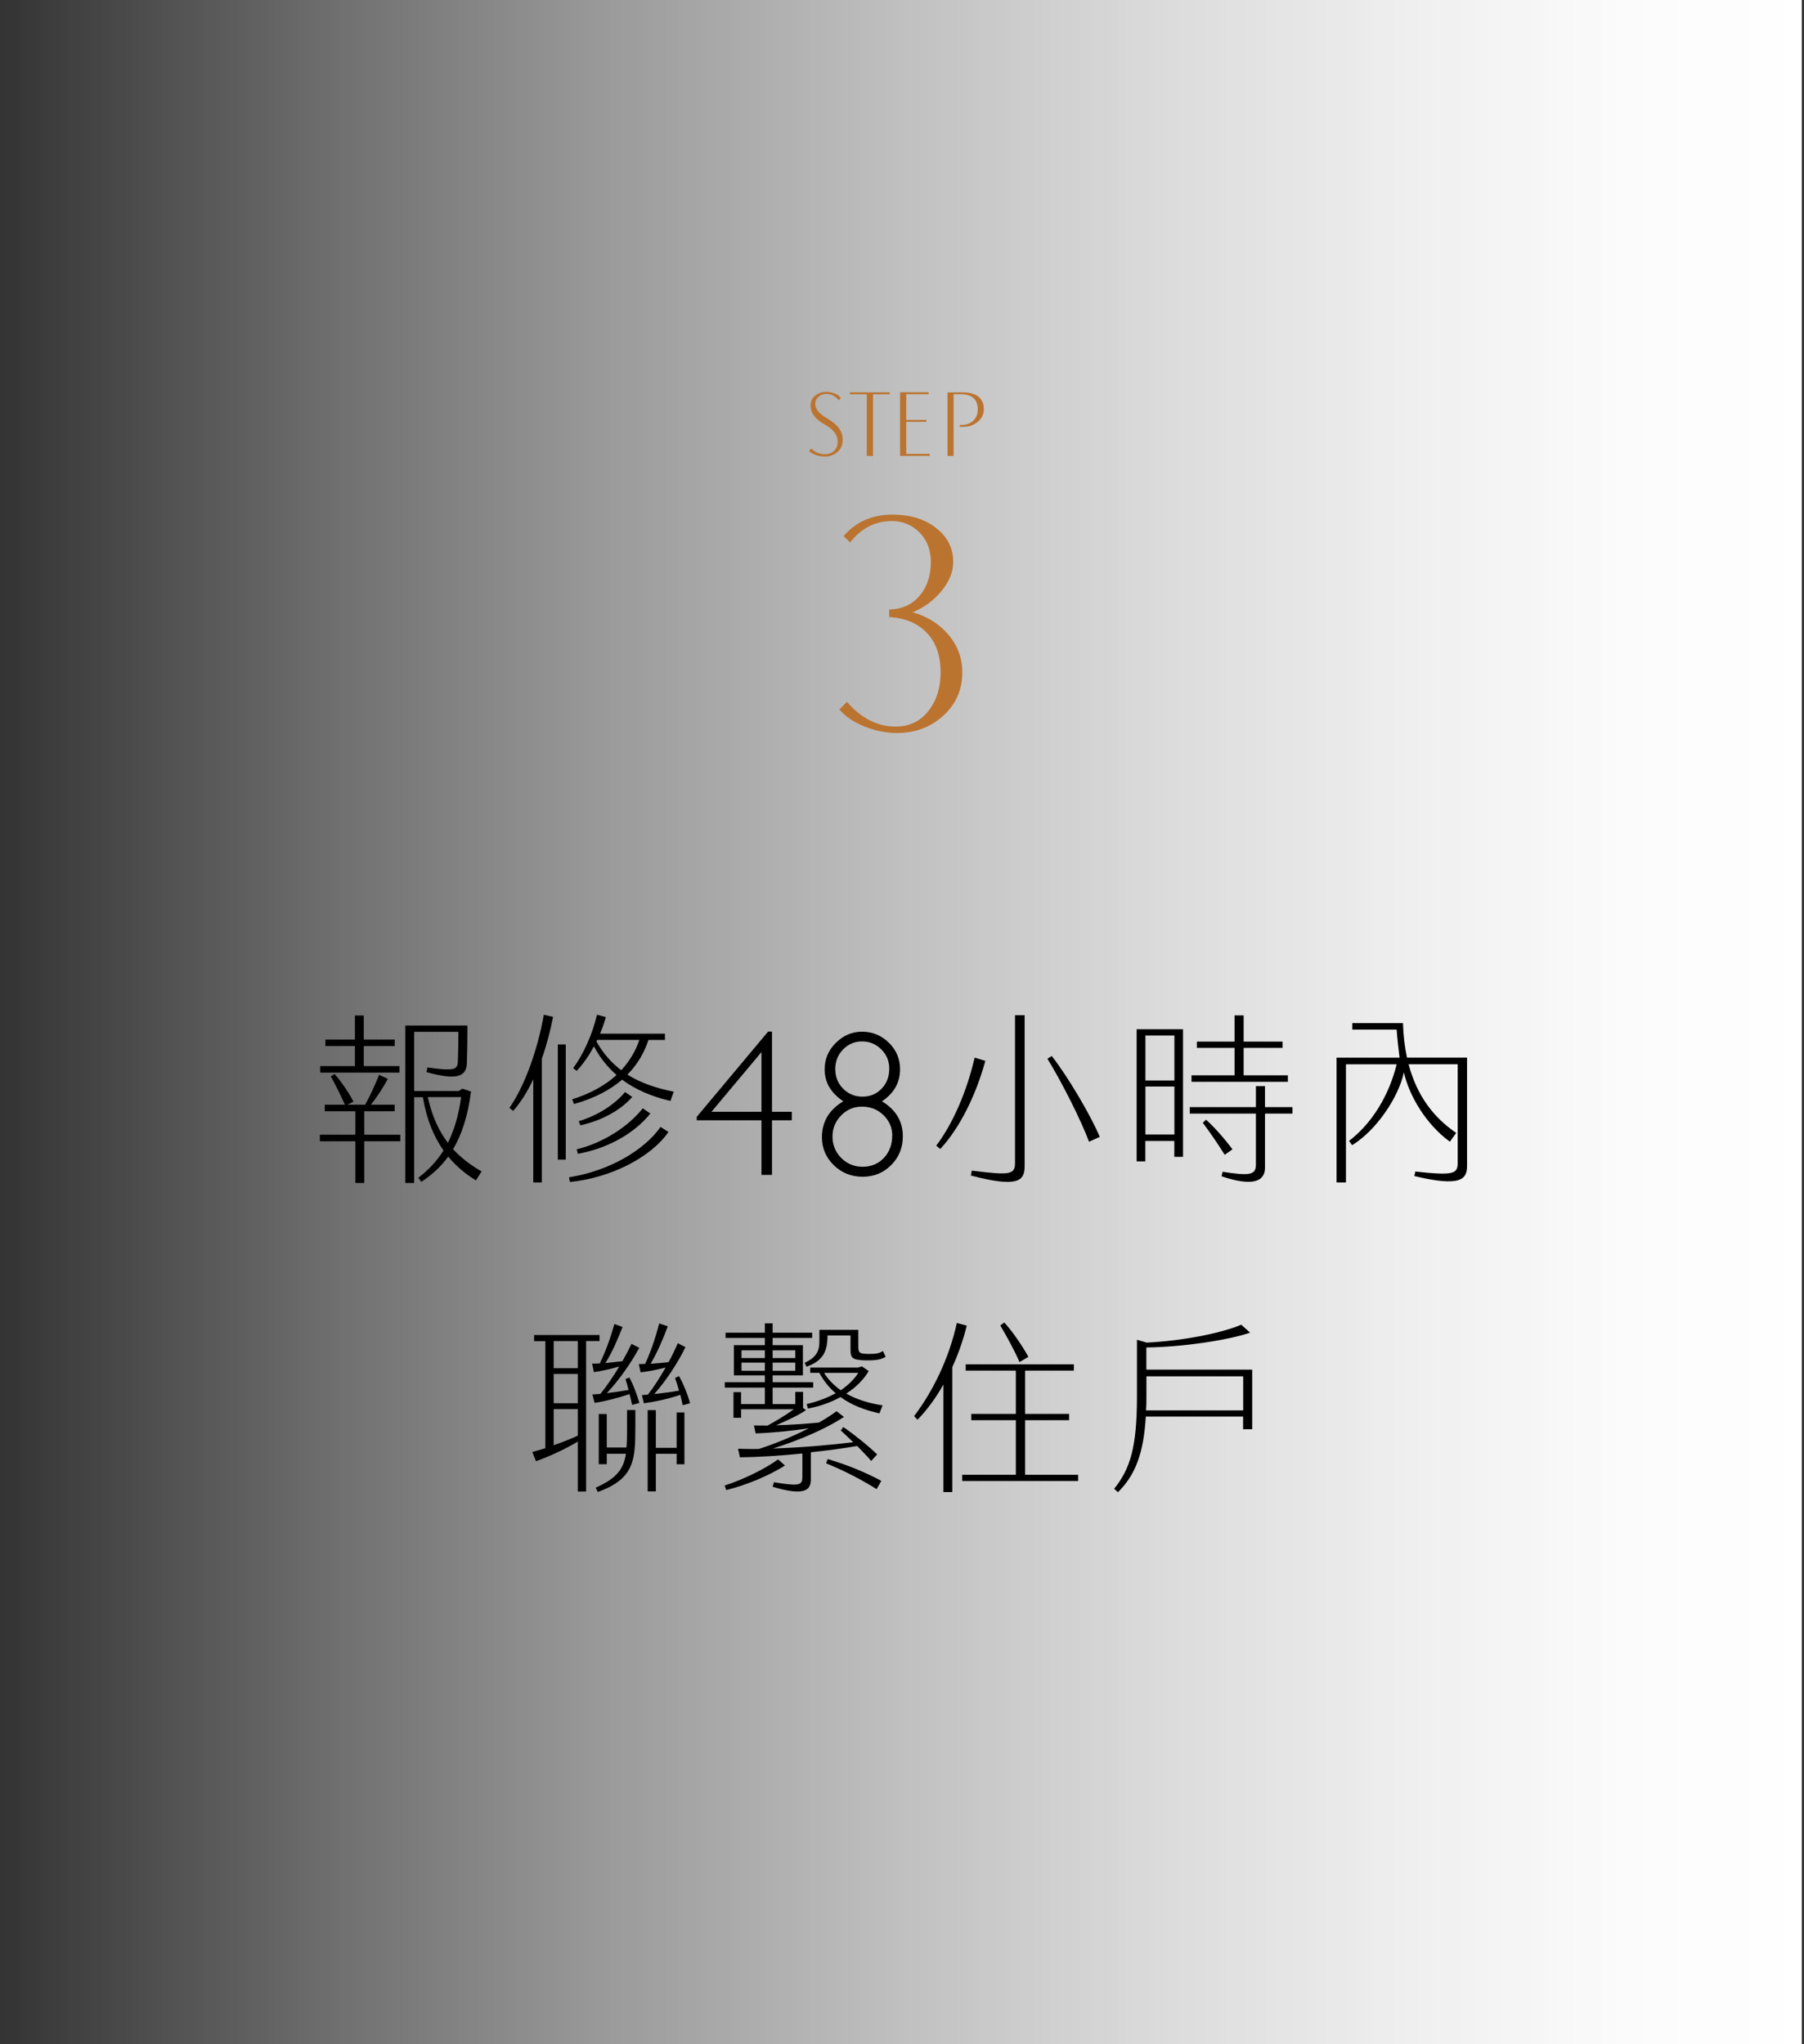 <svg width="255" height="289" viewBox="0 0 255 289" fill="none" xmlns="http://www.w3.org/2000/svg">
<rect x="0" y="0" width="255" height="289" fill="#333333" stroke="none"/>
<path d="M254.689 0H0V289H254.689V0Z" fill="url(#paint0_linear_2163_704)"/>
<path d="M51.487 160.421H56.583V161.344H51.487V167.239H50.234V161.344H45.214V160.421H50.234V157.099H45.911V156.176H48.753C48.242 155.004 47.349 153.212 46.761 152.17L47.294 151.834C48.165 152.8 49.374 154.569 49.962 155.742L49.113 156.176H51.617C52.303 154.949 53.098 153.212 53.588 151.942L54.819 152.528C54.231 153.625 53.305 155.08 52.434 156.176H55.788V157.099H51.487V160.421ZM56.474 151.638H45.258V150.715H50.169V147.882H45.998V146.959H50.169V143.561H51.421V146.959H55.799V147.882H51.421V150.715H56.463V151.638H56.474ZM68.072 165.6L67.277 166.881C65.872 166.013 64.532 164.938 63.356 163.516C62.311 164.949 61.048 166.099 59.545 167.087L59.131 166.501C60.569 165.405 61.745 164.156 62.692 162.647C61.364 160.758 60.307 158.337 59.774 155.112H58.543V167.239H57.291V144.983H66.068C66.068 146.948 66.046 148.761 65.992 150.368C65.894 152.181 64.63 152.767 60.285 151.573L60.416 150.911C64.282 151.443 64.663 151.215 64.718 150.064C64.772 148.815 64.794 147.306 64.794 145.873H58.543V154.244H64.837L65.349 153.907L66.58 154.32C66.122 157.816 65.273 160.4 64.043 162.462C65.251 163.765 66.602 164.764 68.061 165.6H68.072ZM63.313 161.561C64.184 159.802 64.827 157.707 65.186 155.101H60.471C61.081 157.859 62.06 159.922 63.313 161.561Z" fill="black"/>
<path d="M78.177 143.745C77.818 145.656 77.284 147.697 76.588 149.673V167.164H75.379V152.583C74.584 154.244 73.669 155.775 72.537 157.056L72.003 156.622C74.105 153.658 75.999 148.457 76.871 143.452L78.177 143.756V143.745ZM78.853 147.654H79.974V163.939H78.853V147.654ZM93.369 159.314L94.49 160.031C91.931 163.711 86.192 166.545 80.562 167.098L80.432 166.436C86.116 165.546 91.103 162.582 93.369 159.314ZM95.231 154.342L94.773 155.644C92.16 155.036 89.851 154.059 87.935 152.637C86.301 154.038 84.069 155.264 81.129 156.079L80.878 155.416C83.459 154.602 85.561 153.43 87.15 151.975C85.865 150.857 84.798 149.521 83.949 147.914C83.263 149.239 82.413 150.444 81.52 151.389L81.009 151.009C82.468 149.065 83.753 146.188 84.385 143.452L85.637 143.789C85.43 144.56 85.147 145.341 84.82 146.134H93.989V147.024H91.659C91.093 148.739 90.178 150.422 88.686 151.921C90.505 153.071 92.65 153.81 95.242 154.342H95.231ZM81.51 162.484C85.321 161.561 88.86 159.216 90.853 156.687L91.931 157.425C89.372 160.595 85.321 162.484 81.684 163.114L81.51 162.473V162.484ZM82.022 159.086L81.815 158.5C84.581 157.686 86.987 156.046 88.348 154.385L89.372 155.08C87.553 157.143 84.766 158.5 82.022 159.086ZM87.815 151.302C88.991 150.021 89.862 148.566 90.374 147.013H84.406C84.385 147.089 84.33 147.165 84.308 147.241C85.278 148.957 86.432 150.249 87.815 151.302Z" fill="black"/>
<path d="M109.126 145.841V157.175H111.925V158.381H109.126V166.1H107.634V158.381H98.487V157.892L108.571 145.841H109.126ZM107.634 157.175V148.74L100.567 157.175H107.634Z" fill="black"/>
<path d="M119.188 155.688C117.435 154.505 116.564 153.006 116.564 151.182C116.564 149.738 117.086 148.49 118.143 147.437C119.199 146.384 120.44 145.852 121.867 145.852C123.294 145.852 124.589 146.373 125.646 147.415C126.702 148.457 127.225 149.706 127.225 151.161C127.225 153.039 126.375 154.548 124.666 155.699C126.637 156.882 127.617 158.532 127.617 160.65C127.617 162.256 127.072 163.603 125.972 164.71C124.873 165.807 123.533 166.36 121.943 166.36C120.353 166.36 118.97 165.817 117.86 164.732C116.749 163.646 116.183 162.321 116.183 160.769C116.183 158.598 117.184 156.904 119.188 155.699V155.688ZM126.125 160.563C126.125 159.423 125.711 158.456 124.884 157.653C124.056 156.85 123.043 156.448 121.856 156.448C120.669 156.448 119.711 156.86 118.894 157.696C118.077 158.532 117.675 159.531 117.675 160.693C117.675 161.855 118.088 162.864 118.905 163.7C119.733 164.525 120.734 164.949 121.932 164.949C123.13 164.949 124.154 164.536 124.938 163.7C125.722 162.864 126.114 161.822 126.114 160.552L126.125 160.563ZM118.067 151.15C118.067 152.235 118.437 153.158 119.177 153.907C119.918 154.657 120.832 155.037 121.911 155.037C122.989 155.037 123.903 154.657 124.622 153.907C125.341 153.158 125.7 152.214 125.7 151.074C125.7 150.021 125.33 149.109 124.579 148.36C123.827 147.61 122.923 147.23 121.856 147.23C120.789 147.23 119.907 147.61 119.166 148.37C118.426 149.13 118.067 150.053 118.067 151.139V151.15Z" fill="black"/>
<path d="M132.332 161.974C134.717 158.837 136.688 154.212 137.766 149.521L139.28 149.977C137.973 154.754 135.697 159.445 132.909 162.43L132.343 161.974H132.332ZM137.352 165.492C142.83 166.187 143.472 166.057 143.472 164.374V143.518H144.833V164.884C144.833 166.979 143.832 167.924 137.232 166.187L137.363 165.492H137.352ZM148.057 149.673L148.667 149.293C150.943 152.181 154.253 157.816 155.451 160.726L153.937 161.41C152.837 158.424 150.017 152.833 148.046 149.663L148.057 149.673Z" fill="black"/>
<path d="M160.667 145.504H167.223V163.548H165.992V161.301H161.898V164.189H160.667V145.504ZM166.003 152.756V146.394H161.909V152.756H166.003ZM166.003 160.389V153.603H161.909V160.389H166.003ZM172.809 165.654C176.653 166.262 177.525 166.11 177.525 164.656V157.436H168.181V156.513H177.525V153.549H178.81V156.513H182.697V157.436H178.81V165.068C178.81 167.055 177.045 167.772 172.668 166.295L172.82 165.654H172.809ZM168.41 152.018H174.508V148.142H169.183V147.252H174.508V143.55H175.793V147.252H181.292V148.142H175.793V152.018H182.044V152.941H168.421V152.018H168.41ZM170.022 158.728L170.479 158.293C171.601 159.292 173.114 160.997 174.214 162.484L173.114 163.255C172.167 161.746 170.936 159.933 170.022 158.739V158.728Z" fill="black"/>
<path d="M207.373 149.521V164.808C207.373 166.697 206.524 167.848 199.925 166.263L200.055 165.622C205.435 166.208 206.045 165.959 206.045 164.417V150.455H199.108C200.284 154.928 202.691 158.033 205.838 160.161L204.945 161.41C201.515 158.913 199.162 154.82 198.444 151.606C197.703 155.102 194.556 159.803 191.126 161.898L190.69 161.29C193.946 158.815 196.353 154.83 197.42 150.466H190.255V167.164H188.926V149.521H197.834C197.681 148.295 197.474 146.503 197.42 145.559H191.148V144.636H198.313C198.367 146.427 198.563 148.034 198.879 149.51H207.384L207.373 149.521Z" fill="black"/>
<path d="M84.744 189.594H82.849V210.862H81.673V203.795C79.833 204.924 77.35 206.02 75.76 206.574L75.248 205.271C75.814 205.119 76.424 204.935 77.088 204.739V189.605H75.499V188.736H84.744V189.605V189.594ZM78.264 193.426H81.673V189.594H78.264V193.426ZM78.264 198.377H81.673V194.241H78.264V198.377ZM81.673 202.969V199.213H78.264V204.316C79.462 203.903 80.671 203.425 81.673 202.959V202.969ZM88.969 194.729C89.579 195.902 90.014 197.107 90.374 198.334L89.35 198.616C89.252 198.106 89.122 197.595 88.991 197.085C87.434 197.617 85.506 198.106 84.047 198.334L83.742 197.139L84.864 197.063C85.757 195.967 86.66 194.642 87.532 193.187C86.247 193.567 84.918 193.85 83.949 193.98L83.698 192.775C84.025 192.775 84.385 192.775 84.777 192.753C85.626 190.994 86.29 189.181 86.846 187.184L88 187.596C87.26 189.463 86.541 191.168 85.572 192.699L87.978 192.438C88.436 191.646 88.871 190.81 89.263 189.985L90.363 190.549C89.002 193.025 87.368 195.25 85.778 196.955C86.856 196.824 87.924 196.672 88.849 196.499C88.719 195.988 88.566 195.478 88.414 194.968L88.98 194.74L88.969 194.729ZM88.632 199.343H89.808V201.764C89.808 206.433 89.655 209.06 84.504 210.928L84.199 210.32C87.14 209.017 88.141 207.714 88.479 205.521H85.768V206.997H84.635V199.897H85.768V204.641H88.555C88.632 203.795 88.632 202.85 88.632 201.754V199.332V199.343ZM96.167 197.183C94.577 197.747 92.552 198.182 91.016 198.388L90.733 197.215C91.016 197.215 91.299 197.194 91.583 197.161C92.432 196.086 93.27 194.762 94.087 193.329C92.802 193.665 91.496 193.915 90.548 194.013L90.298 192.84C90.581 192.84 90.886 192.84 91.191 192.818C92.007 191.059 92.672 189.062 93.183 187.097L94.392 187.509C93.728 189.301 92.879 191.266 91.964 192.797C92.813 192.742 93.706 192.666 94.501 192.569C94.991 191.7 95.427 190.777 95.808 189.887L96.886 190.451C95.841 192.623 94.174 195.174 92.476 197.085C93.706 196.955 94.958 196.781 95.982 196.596C95.808 195.988 95.623 195.37 95.416 194.805L95.982 194.545C96.592 195.619 97.213 197.15 97.539 198.377L96.494 198.659C96.418 198.203 96.287 197.693 96.167 197.183ZM95.644 199.68H96.744V207.008H95.644V205.532H92.704V210.841H91.55V199.354H92.704V204.685H95.644V199.68Z" fill="black"/>
<path d="M110.956 207.182C108.701 208.615 105.554 209.94 102.658 210.656L102.429 210.016C105.14 209.147 108.244 207.595 109.986 206.314L110.956 207.182ZM114.615 205.369V209.147C114.615 210.624 113.82 211.568 109.213 210.189L109.398 209.549C113.112 210.157 113.417 209.961 113.417 208.735V205.488C110.368 205.792 107.275 205.999 104.585 206.02L104.324 204.815C105.293 204.837 106.273 204.87 107.297 204.837C109.779 204.023 112.208 203.002 114.31 201.927C111.903 202.286 109.159 202.568 106.807 202.644L106.578 201.515C107.188 201.536 107.83 201.536 108.495 201.536C109.54 200.972 111.086 200.06 112.208 199.235H104.759V200.44H103.681V196.814H104.759V198.497H108.113V196.173H102.451V195.402H108.113V194.436H103.736V190.169H108.113V189.149H102.56V188.41H108.113V187.086H109.213V188.41H114.8V189.149H109.213V190.169H113.493V194.436H109.213V195.402H114.952V196.173H109.213V198.497H112.415V196.781H113.515V199.05L113.929 199.354C112.981 200.017 111.108 200.907 109.703 201.493C111.783 201.439 113.907 201.287 115.747 201.113C116.694 200.581 117.544 200.017 118.252 199.506L119.297 200.32C116.793 201.949 113.275 203.512 109.257 204.783C113.221 204.652 117.272 204.294 120.604 203.892C119.961 203.252 119.319 202.666 118.84 202.231L119.199 201.743C120.604 202.687 122.804 204.446 123.991 205.619L123.141 206.542C122.684 205.977 121.932 205.217 121.17 204.424C119.199 204.761 116.945 205.065 114.615 205.315V205.369ZM108.113 190.897H104.814V191.993H108.113V190.897ZM108.113 192.634H104.814V193.785H108.113V192.634ZM109.213 191.993H112.415V190.897H109.213V191.993ZM109.213 193.785H112.415V192.634H109.213V193.785ZM113.743 192.656C115.693 191.787 115.823 190.636 115.823 189.54V188.009H121.323V190.408C121.323 191.331 121.584 191.407 122.989 191.407C123.838 191.407 124.274 191.331 124.807 190.994L125.188 191.809C124.502 192.243 123.751 192.341 122.292 192.319C120.571 192.265 120.223 192.037 120.223 190.842V188.801H116.967C116.967 190.918 116.455 192.352 113.994 193.22L113.733 192.656H113.743ZM119.635 197.02C121.116 197.867 122.891 198.399 124.753 198.681L124.317 199.81C122.292 199.376 120.397 198.659 118.807 197.509C117.522 198.225 115.987 198.79 114.201 199.137L114.026 198.497C115.66 198.117 117.021 197.574 118.121 196.966C117.195 196.173 116.433 195.229 115.812 194.078H114.527V193.34H121.29L121.824 193.166L122.793 193.828C122.107 195.001 121.05 196.097 119.613 197.02H119.635ZM118.84 196.542C119.94 195.804 120.756 194.957 121.323 194.089H116.488C117.097 195.087 117.925 195.88 118.84 196.542ZM116.999 206.27C119.842 207.117 122.303 208.137 124.579 209.353L123.914 210.526C122.096 209.375 119.515 207.975 116.771 206.878L116.999 206.27Z" fill="black"/>
<path d="M134.608 193.275V210.939H133.356V195.728C132.31 197.596 131.08 199.279 129.697 200.712L129.207 200.201C131.82 196.781 134.15 192.08 135.25 187.032L136.655 187.412C136.143 189.475 135.446 191.44 134.608 193.286V193.275ZM152.402 208.485V209.375H136.013V208.485H143.592V200.777H137.287V199.887H143.592V193.763H136.503V192.873H151.792V193.763H144.899V199.887H151.117V200.777H144.899V208.485H152.402ZM144.104 192.558C143.516 191.125 142.263 188.856 141.392 187.379L141.958 186.967C143.113 188.215 144.55 190.332 145.367 191.82L144.115 192.558H144.104Z" fill="black"/>
<path d="M177.002 193.654V202.057H175.717V200.266H161.963C161.658 205.325 160.558 208.463 158.021 210.96L157.488 210.472C159.709 207.714 160.711 204.707 160.711 197.476V189.409L162.039 189.789V189.811C167.136 189.561 172.515 188.508 175.456 187.281L176.708 188.4C173.528 189.496 167.027 190.441 162.039 190.495V193.633H176.991L177.002 193.654ZM175.728 199.376V194.577H162.05V197.161C162.05 197.932 162.05 198.67 161.996 199.387H175.717L175.728 199.376Z" fill="black"/>
<path d="M136.024 95.041C136.024 97.538 135.109 99.601 133.269 101.24C131.494 102.836 129.326 103.629 126.756 103.629C125.254 103.629 123.751 103.325 122.226 102.717C120.713 102.109 119.515 101.306 118.644 100.307L119.711 99.221C121.747 101.555 124.045 102.717 126.604 102.717C128.608 102.717 130.187 101.924 131.352 100.35C132.419 98.939 132.953 97.169 132.953 95.063C132.953 92.653 132.278 90.753 130.916 89.374C129.675 88.115 127.998 87.409 125.885 87.246C125.613 87.246 125.548 87.246 125.689 87.246V86.16C127.53 86.128 128.989 85.454 130.067 84.13C131.069 82.892 131.57 81.329 131.57 79.44C131.57 77.735 131.036 76.346 129.969 75.271C128.902 74.196 127.595 73.664 126.049 73.664C123.707 73.664 121.747 74.674 120.168 76.682L119.243 75.792C120.985 73.762 123.294 72.752 126.168 72.752C128.619 72.752 130.644 73.36 132.245 74.587C133.911 75.846 134.739 77.464 134.739 79.462C134.739 80.84 134.183 82.208 133.083 83.555C131.973 84.901 130.622 85.9 129 86.562C131.036 87.126 132.691 88.158 133.987 89.645C135.348 91.219 136.024 93.022 136.024 95.052V95.041Z" fill="#BB7430"/>
<path d="M119.112 62.242C119.112 62.948 118.84 63.523 118.306 63.958C117.827 64.349 117.25 64.544 116.596 64.544C115.758 64.544 115.017 64.294 114.375 63.806L114.647 63.393C115.224 63.947 115.878 64.218 116.596 64.218C117.13 64.218 117.565 64.055 117.903 63.741C118.241 63.426 118.404 62.991 118.404 62.438C118.404 61.493 117.794 60.679 116.564 60.006C115.181 59.235 114.527 58.312 114.582 57.216C114.614 56.662 114.843 56.217 115.29 55.88C115.714 55.554 116.237 55.392 116.869 55.392C117.141 55.403 117.391 55.446 117.62 55.511C118.186 55.652 118.589 55.913 118.861 56.271L118.535 56.597C118.393 56.39 118.186 56.195 117.936 56.032C117.587 55.804 117.228 55.685 116.847 55.685C116.411 55.685 116.041 55.804 115.736 56.054C115.431 56.293 115.268 56.608 115.235 56.988C115.181 57.737 115.703 58.431 116.814 59.083C117.718 59.604 118.339 60.147 118.698 60.69C118.981 61.124 119.123 61.645 119.123 62.231L119.112 62.242Z" fill="#BB7430"/>
<path d="M125.765 55.739H123.402V64.457H122.52V55.739H120.135V55.468H125.765V55.739Z" fill="#BB7430"/>
<path d="M131.417 64.447H127.225V55.457H131.265V55.728H128.096V59.365H130.949V59.637H128.096V64.164H131.417V64.436V64.447Z" fill="#BB7430"/>
<path d="M139.062 57.9C139.062 58.584 138.768 59.17 138.191 59.648C137.603 60.126 136.917 60.353 136.111 60.343C135.937 60.343 135.784 60.343 135.664 60.343V60.071H135.926C136.644 60.071 137.211 59.854 137.624 59.42C138.006 59.029 138.202 58.519 138.202 57.889C138.202 56.423 137.363 55.707 135.686 55.728H134.793V64.457H133.933V55.479C134.358 55.479 135.033 55.468 135.947 55.468C138.027 55.457 139.073 56.271 139.073 57.911L139.062 57.9Z" fill="#BB7430"/>
<defs>
<linearGradient id="paint0_linear_2163_704" x1="0" y1="0" x2="254.678" y2="0" gradientUnits="userSpaceOnUse">
<stop stop-color="white" stop-opacity="0"/>
<stop offset="0.03" stop-color="white" stop-opacity="0.05"/>
<stop offset="0.19" stop-color="white" stop-opacity="0.3"/>
<stop offset="0.34" stop-color="white" stop-opacity="0.51"/>
<stop offset="0.5" stop-color="white" stop-opacity="0.69"/>
<stop offset="0.64" stop-color="white" stop-opacity="0.82"/>
<stop offset="0.78" stop-color="white" stop-opacity="0.92"/>
<stop offset="0.9" stop-color="white" stop-opacity="0.98"/>
<stop offset="1" stop-color="white"/>
</linearGradient>
</defs>
</svg>
